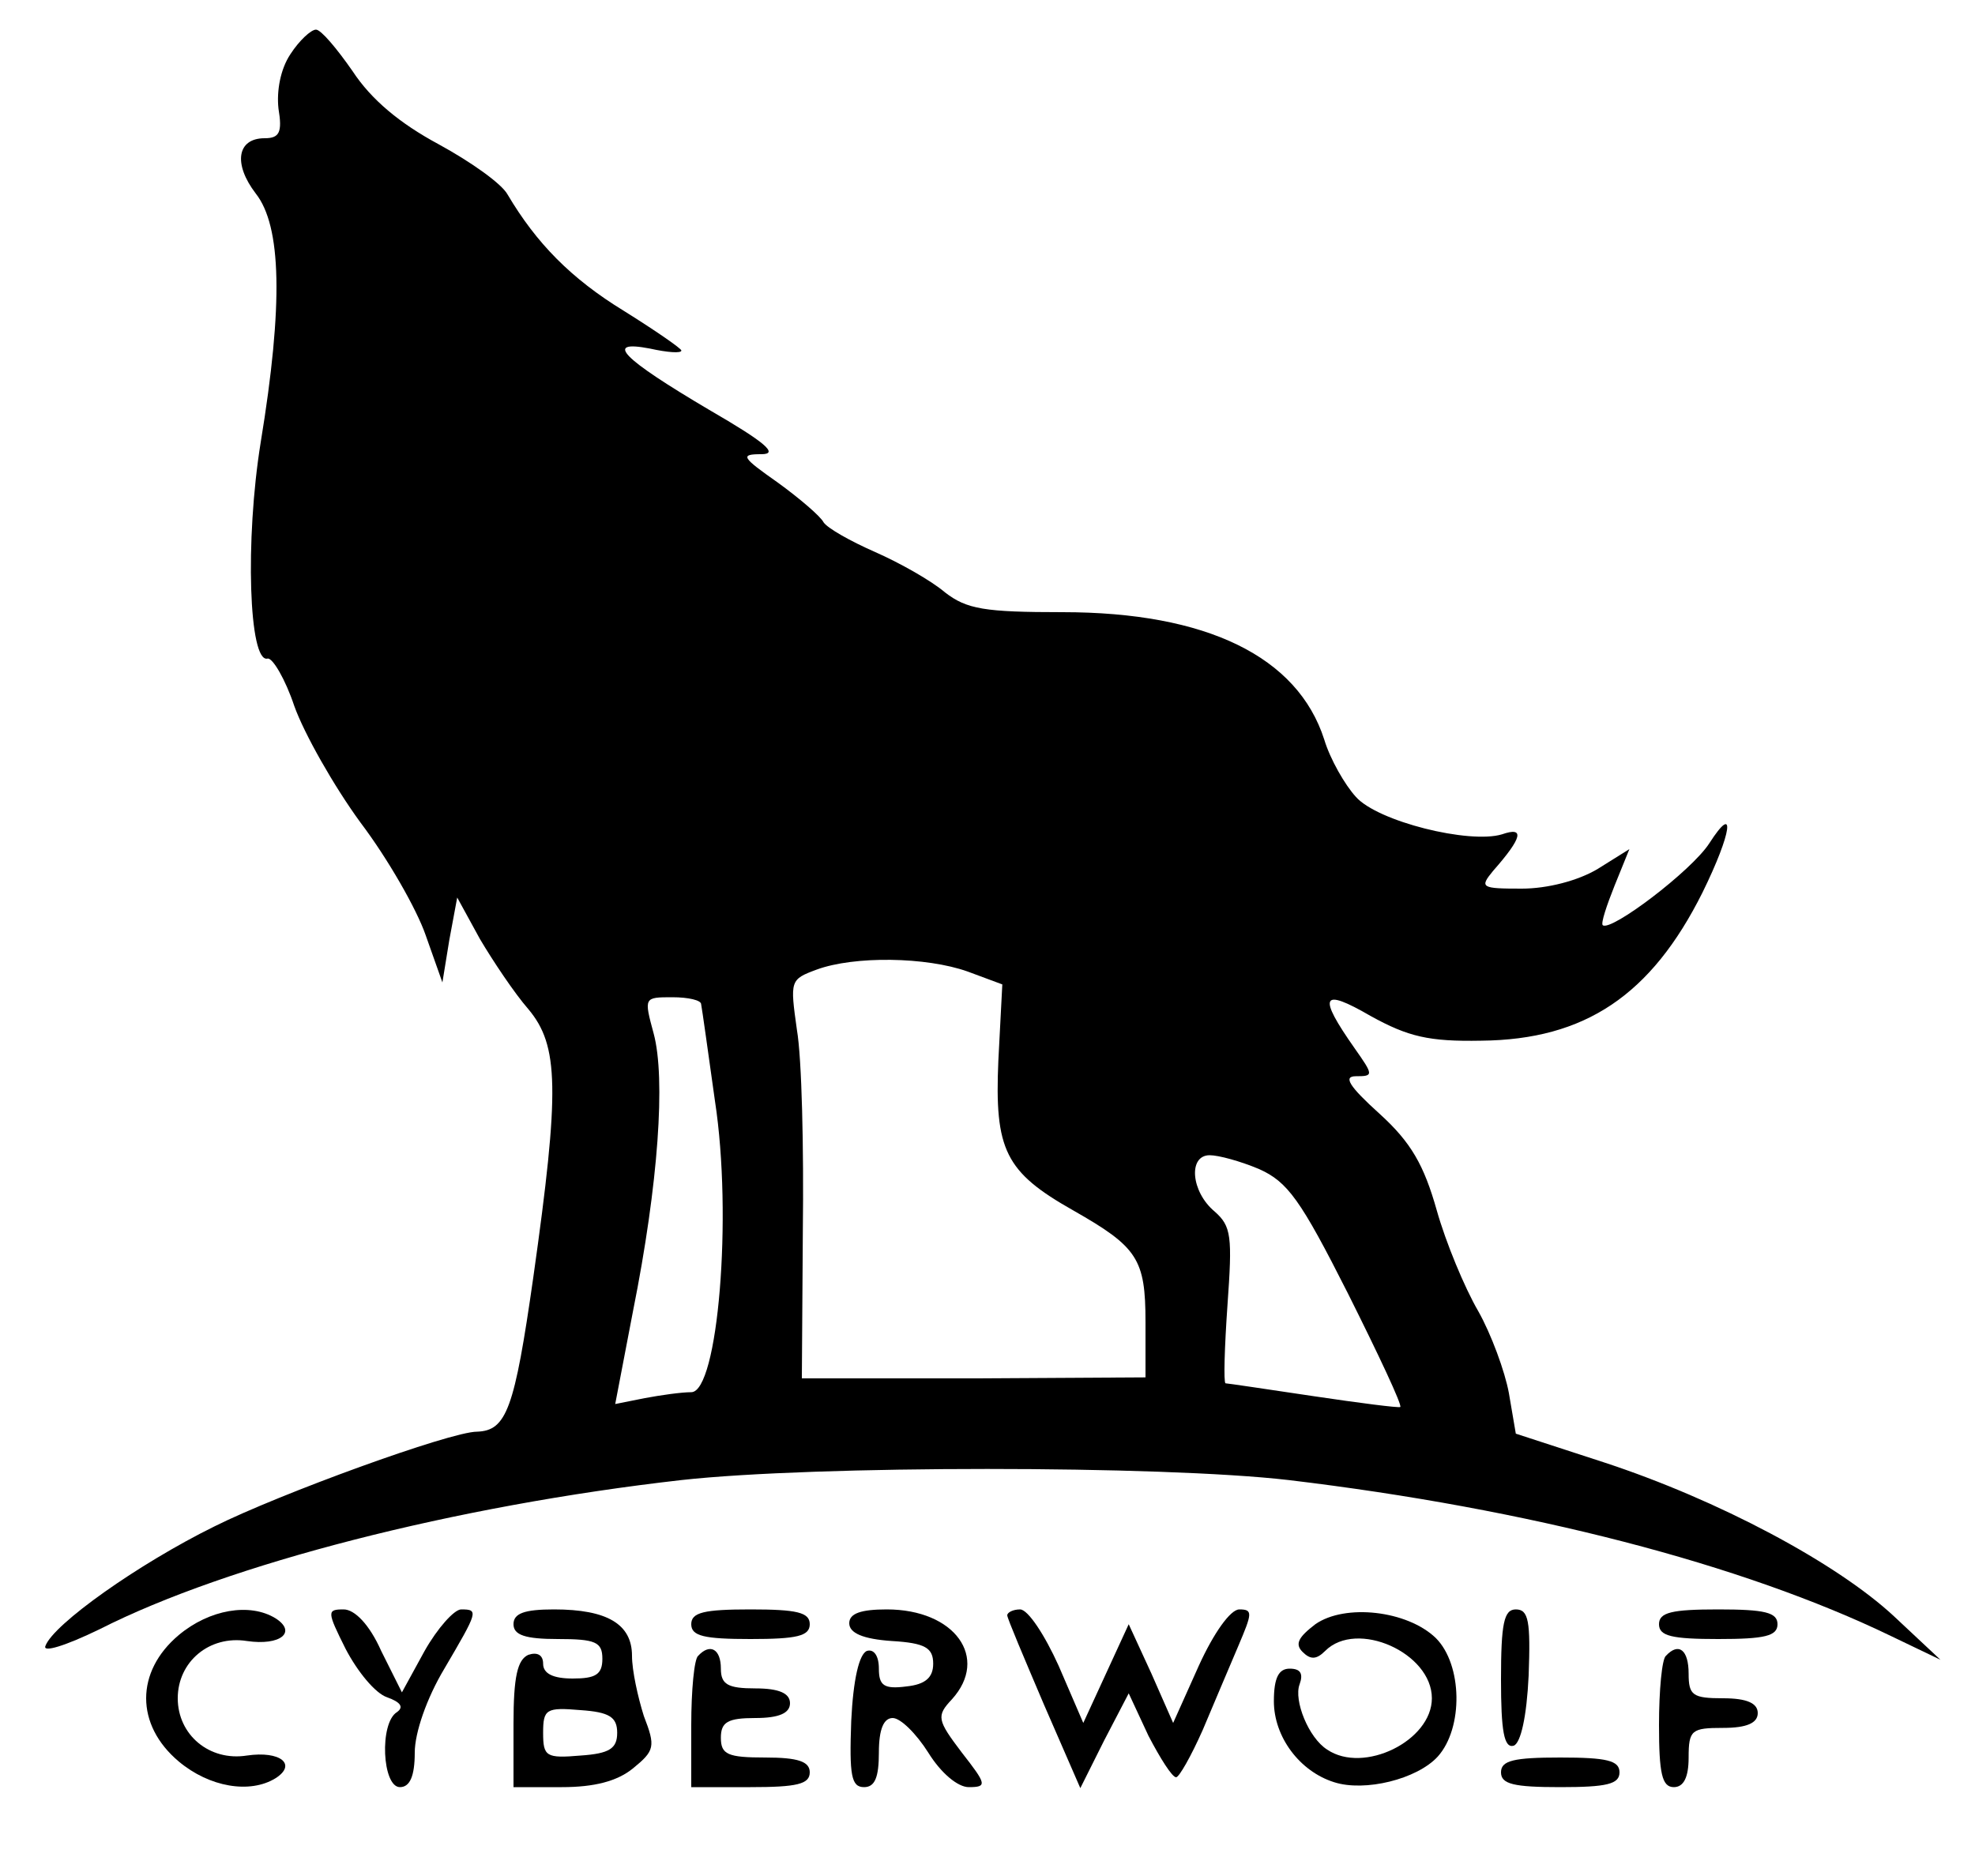 <?xml version="1.0" standalone="no"?>
<!DOCTYPE svg PUBLIC "-//W3C//DTD SVG 20010904//EN"
 "http://www.w3.org/TR/2001/REC-SVG-20010904/DTD/svg10.dtd">
<svg version="1.0" xmlns="http://www.w3.org/2000/svg"
 width="200pt" height="190pt" viewBox="0 0 200 190"
 preserveAspectRatio="xMidYMid meet">

<g transform="translate(0,190) scale(0.1,-0.1)"
fill="#000000" stroke="none">
<path d="M294 1845 c-10 -15 -14 -37 -12 -55 4 -24 1 -30 -14 -30 -28 0 -32
-26 -9 -56 26 -33 28 -112 5 -252 -16 -99 -12 -224 7 -219 5 1 18 -21 27 -48
10 -28 40 -81 67 -118 28 -37 57 -88 66 -114 l17 -48 7 43 8 43 23 -42 c13
-22 35 -55 49 -71 31 -37 32 -81 5 -272 -19 -133 -27 -155 -57 -156 -27 0
-200 -63 -266 -96 -77 -38 -163 -99 -171 -121 -3 -7 20 0 55 17 130 66 360
125 589 151 135 15 486 15 615 0 243 -29 459 -85 610 -158 l50 -24 -47 44
c-58 54 -178 118 -294 156 l-89 29 -7 41 c-4 22 -18 60 -31 83 -14 24 -33 70
-42 102 -13 46 -26 69 -58 98 -31 28 -37 38 -24 38 18 0 18 1 -1 28 -38 54
-34 62 16 33 38 -21 59 -26 112 -25 105 1 172 46 224 150 30 61 34 92 7 50
-18 -28 -100 -90 -108 -83 -2 2 4 20 12 40 l15 37 -32 -20 c-20 -12 -51 -20
-77 -20 -41 0 -43 1 -29 18 30 34 32 45 9 37 -33 -10 -126 13 -148 38 -11 12
-26 38 -32 58 -27 84 -119 129 -265 129 -79 0 -97 3 -119 20 -14 12 -46 30
-71 41 -25 11 -48 24 -52 30 -3 6 -24 24 -46 40 -37 26 -39 29 -17 29 18 0 4
12 -53 45 -88 52 -107 71 -60 62 18 -4 32 -5 32 -2 0 2 -26 20 -58 40 -54 33
-89 69 -118 118 -6 11 -37 33 -70 51 -39 21 -68 45 -87 74 -16 23 -32 42 -37
42 -5 0 -17 -11 -26 -25z m686 -929 l35 -13 -4 -77 c-4 -91 7 -113 76 -152 65
-37 73 -49 73 -113 l0 -56 -174 -1 -174 0 1 150 c1 83 -1 174 -6 203 -7 50 -7
51 20 61 38 14 111 13 153 -2z m-270 -33 c1 -5 7 -48 14 -98 18 -117 3 -295
-24 -295 -10 0 -31 -3 -47 -6 l-30 -6 18 94 c26 130 33 236 21 281 -10 37 -10
37 19 37 16 0 29 -3 29 -7z m565 -167 c29 -13 42 -31 90 -126 31 -62 55 -113
53 -115 -2 -1 -41 4 -88 11 -47 7 -87 13 -89 13 -2 1 -1 36 2 79 5 70 4 80
-13 95 -24 20 -27 57 -5 57 9 0 31 -6 50 -14z"/>
<path d="M181 244 c-44 -37 -44 -91 0 -128 31 -26 72 -33 98 -17 22 14 5 28
-29 23 -38 -6 -70 21 -70 58 0 37 32 64 70 58 34 -5 51 9 29 23 -26 16 -67 9
-98 -17z"/>
<path d="M350 230 c12 -23 30 -45 42 -49 14 -5 17 -10 10 -15 -18 -11 -15 -76
3 -76 10 0 15 11 15 35 0 20 12 55 30 85 34 58 35 60 17 60 -7 0 -24 -19 -37
-42 l-23 -42 -21 42 c-12 27 -27 42 -38 42 -17 0 -17 -2 2 -40z"/>
<path d="M520 255 c0 -11 12 -15 45 -15 38 0 45 -3 45 -20 0 -16 -7 -20 -30
-20 -20 0 -30 5 -30 15 0 9 -6 12 -15 9 -11 -5 -15 -22 -15 -70 l0 -64 49 0
c33 0 56 6 72 19 22 18 23 22 11 53 -6 19 -12 46 -12 61 0 32 -25 47 -79 47
-30 0 -41 -4 -41 -15z m105 -110 c0 -16 -8 -21 -37 -23 -35 -3 -38 -1 -38 23
0 24 3 26 38 23 29 -2 37 -7 37 -23z"/>
<path d="M700 255 c0 -12 13 -15 60 -15 47 0 60 3 60 15 0 12 -13 15 -60 15
-47 0 -60 -3 -60 -15z"/>
<path d="M860 256 c0 -10 14 -16 43 -18 34 -2 42 -7 42 -23 0 -14 -8 -21 -27
-23 -23 -3 -28 1 -28 18 0 13 -5 20 -12 18 -8 -3 -14 -29 -16 -71 -2 -55 0
-67 13 -67 11 0 15 10 15 35 0 24 5 35 14 35 8 0 24 -16 36 -35 13 -21 30 -35
41 -35 19 0 18 3 -7 35 -25 33 -26 37 -10 54 38 42 3 91 -66 91 -26 0 -38 -4
-38 -14z"/>
<path d="M1020 264 c0 -3 17 -43 37 -90 l37 -85 24 48 25 48 20 -43 c12 -23
24 -42 28 -42 3 0 15 21 27 48 11 26 27 64 36 85 14 33 15 37 1 37 -9 0 -26
-24 -41 -57 l-26 -58 -22 50 -23 50 -23 -50 -23 -50 -25 58 c-14 31 -31 57
-39 57 -7 0 -13 -3 -13 -6z"/>
<path d="M1332 255 c-17 -13 -21 -20 -13 -28 8 -8 14 -8 23 1 32 32 108 -2
108 -48 0 -43 -69 -77 -106 -52 -19 12 -34 50 -28 66 4 11 1 16 -10 16 -11 0
-16 -9 -16 -33 0 -36 26 -71 61 -82 31 -10 84 3 105 26 26 29 25 93 -2 120
-29 28 -92 35 -122 14z"/>
<path d="M1520 199 c0 -52 3 -70 13 -67 7 3 13 29 15 71 2 55 0 67 -13 67 -12
0 -15 -14 -15 -71z"/>
<path d="M1680 255 c0 -12 13 -15 60 -15 47 0 60 3 60 15 0 12 -13 15 -60 15
-47 0 -60 -3 -60 -15z"/>
<path d="M707 223 c-4 -3 -7 -35 -7 -70 l0 -63 60 0 c47 0 60 3 60 15 0 11
-12 15 -45 15 -38 0 -45 3 -45 20 0 16 7 20 35 20 24 0 35 5 35 15 0 10 -11
15 -35 15 -28 0 -35 4 -35 20 0 20 -11 26 -23 13z"/>
<path d="M1687 223 c-4 -3 -7 -35 -7 -70 0 -49 3 -63 15 -63 10 0 15 10 15 30
0 28 3 30 35 30 24 0 35 5 35 15 0 10 -11 15 -35 15 -31 0 -35 3 -35 25 0 24
-10 32 -23 18z"/>
<path d="M1520 105 c0 -12 13 -15 60 -15 47 0 60 3 60 15 0 12 -13 15 -60 15
-47 0 -60 -3 -60 -15z"/>
</g>
</svg>
